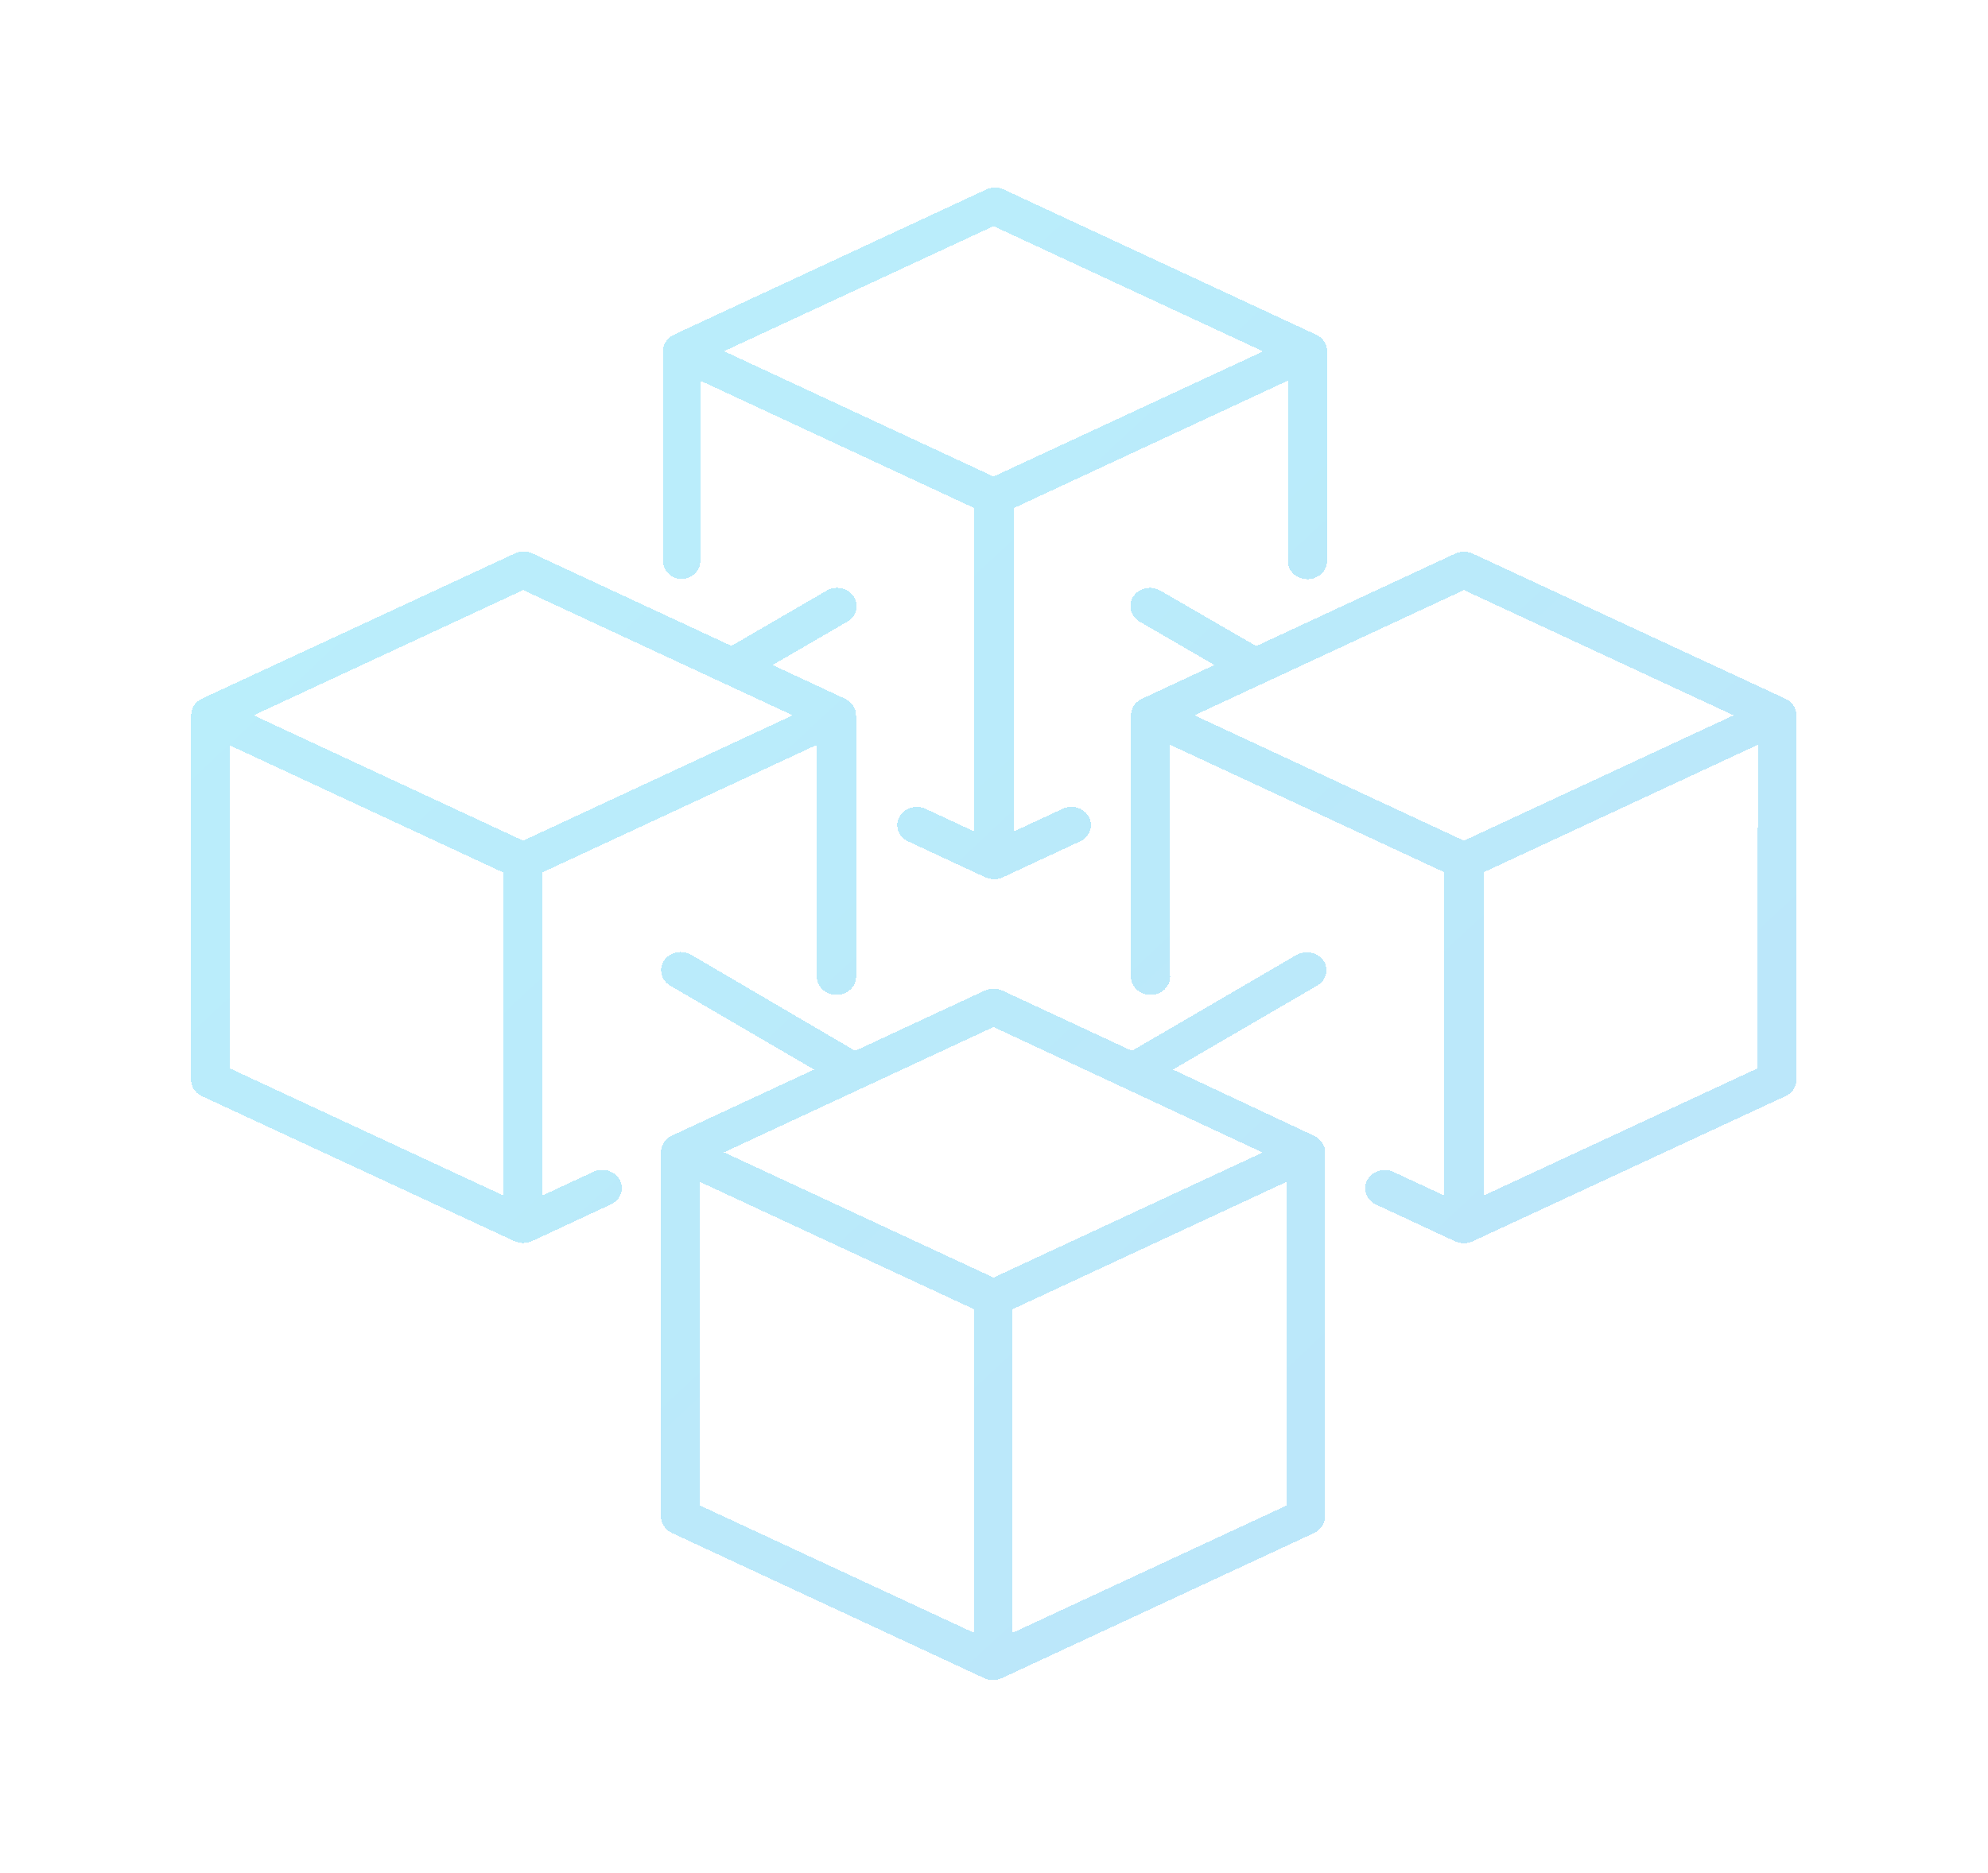 <svg width="260" height="245" viewBox="0 0 260 245" fill="none" xmlns="http://www.w3.org/2000/svg">
<g filter="url(#filter0_d_1771_11300)">
<path fill-rule="evenodd" clip-rule="evenodd" d="M173.095 120.233C172.73 119.702 172.156 119.325 171.495 119.183C170.835 119.04 170.141 119.144 169.562 119.472L148.042 132.015L131.09 124.127C130.734 123.964 130.342 123.88 129.945 123.88C129.548 123.88 129.156 123.964 128.799 124.127L111.848 132.015L90.395 119.447C89.819 119.111 89.122 119.001 88.458 119.143C87.794 119.284 87.218 119.665 86.856 120.202C86.495 120.738 86.377 121.386 86.529 122.003C86.681 122.621 87.091 123.156 87.668 123.493L106.474 134.463L87.818 143.137C87.402 143.342 87.055 143.649 86.815 144.025C86.574 144.401 86.45 144.831 86.454 145.268V192.928C86.453 193.364 86.579 193.793 86.819 194.169C87.059 194.544 87.404 194.851 87.818 195.058L128.731 214.082C129.086 214.251 129.478 214.339 129.877 214.339C130.275 214.339 130.668 214.251 131.022 214.082L171.935 195.058C172.349 194.851 172.694 194.544 172.935 194.169C173.175 193.793 173.301 193.364 173.299 192.928V145.293C173.304 144.856 173.179 144.426 172.939 144.05C172.698 143.674 172.351 143.367 171.935 143.163L153.402 134.463L172.29 123.467C172.857 123.131 173.259 122.6 173.41 121.991C173.56 121.381 173.447 120.741 173.095 120.208V120.233ZM129.945 161.679L165.13 145.319L129.945 128.895L94.691 145.293L129.945 161.679ZM168.294 191.482L132.441 208.146V165.813L168.294 149.136V191.482ZM91.527 191.482L127.381 208.146V165.813L91.527 149.149V191.482Z" fill="url(#paint0_linear_1771_11300)" fill-opacity="0.3" shape-rendering="crispEdges"/>
<path fill-rule="evenodd" clip-rule="evenodd" d="M67.279 156.91L26.298 137.887C25.888 137.675 25.549 137.361 25.321 136.98C25.092 136.599 24.982 136.167 25.003 135.731V88.097C24.998 87.659 25.123 87.229 25.363 86.853C25.604 86.478 25.951 86.171 26.366 85.966L67.348 66.943C67.702 66.773 68.095 66.685 68.493 66.685C68.892 66.685 69.284 66.773 69.639 66.943L95.66 79.041L108.111 71.813C108.688 71.476 109.385 71.367 110.048 71.508C110.712 71.65 111.288 72.031 111.65 72.567C112.012 73.104 112.129 73.752 111.977 74.369C111.825 74.986 111.415 75.522 110.838 75.858L101.047 81.54L110.593 85.991C111.008 86.196 111.356 86.503 111.596 86.879C111.837 87.254 111.961 87.685 111.957 88.122V122.136C111.982 122.462 111.935 122.791 111.818 123.1C111.702 123.409 111.517 123.693 111.277 123.933C111.038 124.173 110.747 124.364 110.424 124.495C110.101 124.626 109.752 124.694 109.4 124.694C109.047 124.694 108.699 124.626 108.375 124.495C108.052 124.364 107.762 124.173 107.522 123.933C107.282 123.693 107.098 123.409 106.981 123.1C106.864 122.791 106.817 122.462 106.843 122.136V91.977L70.975 108.654V150.924L77.521 147.88C77.824 147.725 78.157 147.627 78.501 147.594C78.845 147.561 79.193 147.593 79.523 147.688C79.854 147.783 80.16 147.94 80.424 148.148C80.688 148.356 80.903 148.612 81.058 148.899C81.213 149.187 81.303 149.501 81.324 149.822C81.345 150.143 81.295 150.465 81.179 150.768C81.063 151.071 80.882 151.348 80.647 151.585C80.412 151.821 80.128 152.01 79.813 152.142L69.571 156.91C69.214 157.073 68.822 157.157 68.425 157.157C68.028 157.157 67.636 157.073 67.279 156.91ZM30.008 92.028L65.861 108.705V150.95L30.008 134.285V92.028ZM103.679 88.122L68.425 71.737L33.172 88.122L68.425 104.52L103.679 88.122Z" fill="url(#paint1_linear_1771_11300)" fill-opacity="0.3" shape-rendering="crispEdges"/>
<path fill-rule="evenodd" clip-rule="evenodd" d="M89.032 70.303C89.709 70.303 90.359 70.054 90.84 69.609C91.32 69.165 91.592 68.562 91.596 67.932V44.343L127.449 61.02V103.328L120.903 100.284C120.302 100.05 119.628 100.038 119.018 100.249C118.408 100.46 117.907 100.88 117.617 101.422C117.327 101.965 117.27 102.589 117.457 103.169C117.645 103.749 118.062 104.241 118.626 104.545L128.868 109.314C129.224 109.476 129.616 109.561 130.013 109.561C130.41 109.561 130.802 109.476 131.159 109.314L141.401 104.545C141.964 104.241 142.382 103.749 142.569 103.169C142.756 102.589 142.699 101.965 142.409 101.422C142.119 100.88 141.618 100.46 141.008 100.249C140.398 100.038 139.724 100.05 139.123 100.284L132.577 103.328V61.02L168.43 44.343V67.932C168.43 68.564 168.701 69.171 169.181 69.618C169.662 70.065 170.314 70.316 170.994 70.316C171.674 70.316 172.327 70.065 172.807 69.618C173.288 69.171 173.558 68.564 173.558 67.932V40.487C173.56 40.051 173.434 39.622 173.194 39.246C172.954 38.871 172.608 38.564 172.195 38.357L131.281 19.334C130.927 19.164 130.534 19.076 130.136 19.076C129.737 19.076 129.345 19.164 128.99 19.334L88.077 38.357C87.663 38.564 87.318 38.871 87.078 39.246C86.838 39.622 86.712 40.051 86.713 40.487V67.932C86.714 68.524 86.951 69.096 87.38 69.534C87.809 69.972 88.397 70.247 89.032 70.303ZM165.198 40.513L129.945 24.127L94.691 40.487L129.945 56.886L165.198 40.513Z" fill="url(#paint2_linear_1771_11300)" fill-opacity="0.3" shape-rendering="crispEdges"/>
<path fill-rule="evenodd" clip-rule="evenodd" d="M192.61 66.968L233.592 85.991C234.005 86.198 234.349 86.505 234.587 86.881C234.825 87.257 234.948 87.686 234.942 88.122V135.782C234.951 136.22 234.828 136.652 234.587 137.028C234.346 137.405 233.997 137.711 233.578 137.912L192.597 156.936C192.24 157.098 191.848 157.182 191.451 157.182C191.054 157.182 190.662 157.098 190.305 156.936L180.064 152.167C179.748 152.036 179.464 151.846 179.229 151.61C178.994 151.374 178.813 151.096 178.697 150.793C178.581 150.49 178.531 150.168 178.552 149.847C178.573 149.526 178.664 149.213 178.818 148.925C178.973 148.637 179.189 148.382 179.452 148.173C179.716 147.965 180.022 147.809 180.353 147.714C180.683 147.618 181.031 147.586 181.375 147.619C181.719 147.653 182.052 147.75 182.355 147.906L188.901 150.95V108.654L153.034 91.977V122.136C153.059 122.462 153.012 122.791 152.895 123.1C152.778 123.409 152.594 123.693 152.354 123.933C152.114 124.173 151.824 124.364 151.501 124.495C151.178 124.626 150.829 124.694 150.476 124.694C150.124 124.694 149.775 124.626 149.452 124.495C149.129 124.364 148.839 124.173 148.599 123.933C148.359 123.693 148.175 123.409 148.058 123.1C147.941 122.791 147.894 122.462 147.919 122.136V88.122C147.915 87.685 148.04 87.254 148.28 86.879C148.521 86.503 148.868 86.196 149.283 85.991L158.83 81.54L149.038 75.858C148.752 75.692 148.504 75.474 148.309 75.219C148.114 74.963 147.974 74.674 147.899 74.369C147.824 74.063 147.814 73.747 147.87 73.438C147.926 73.129 148.047 72.833 148.226 72.567C148.405 72.302 148.639 72.071 148.914 71.89C149.189 71.708 149.499 71.578 149.828 71.508C150.156 71.438 150.497 71.429 150.829 71.481C151.161 71.533 151.48 71.646 151.765 71.813L164.298 79.067L190.319 66.968C190.674 66.799 191.066 66.711 191.465 66.711C191.863 66.711 192.256 66.799 192.61 66.968ZM191.465 104.52L156.211 88.122L191.465 71.737L226.732 88.122L191.465 104.52ZM194.042 150.95L229.882 134.298L229.896 91.977L194.042 108.654V150.95Z" fill="url(#paint3_linear_1771_11300)" fill-opacity="0.3" shape-rendering="crispEdges"/>
</g>
<defs>
<filter id="filter0_d_1771_11300" x="0.588" y="0.12" width="258.765" height="244.086" filterUnits="userSpaceOnUse" color-interpolation-filters="sRGB">
<feFlood flood-opacity="0" result="BackgroundImageFix"/>
<feColorMatrix in="SourceAlpha" type="matrix" values="0 0 0 0 0 0 0 0 0 0 0 0 0 0 0 0 0 0 127 0" result="hardAlpha"/>
<feOffset dy="5.455"/>
<feGaussianBlur stdDeviation="12.206"/>
<feComposite in2="hardAlpha" operator="out"/>
<feColorMatrix type="matrix" values="0 0 0 0 0.141 0 0 0 0 0.047 0 0 0 0 0.392 0 0 0 1 0"/>
<feBlend mode="normal" in2="BackgroundImageFix" result="effect1_dropShadow_1771_11300"/>
<feBlend mode="normal" in="SourceGraphic" in2="effect1_dropShadow_1771_11300" result="shape"/>
</filter>
<linearGradient id="paint0_linear_1771_11300" x1="-299.276" y1="-154.616" x2="824.283" y2="1053.58" gradientUnits="userSpaceOnUse">
<stop stop-color="#0DFEF6"/>
<stop offset="0.26" stop-color="#1AC3F2"/>
<stop offset="0.51" stop-color="#268EEF"/>
<stop offset="1" stop-color="#E439F7"/>
</linearGradient>
<linearGradient id="paint1_linear_1771_11300" x1="-299.276" y1="-154.616" x2="824.283" y2="1053.58" gradientUnits="userSpaceOnUse">
<stop stop-color="#0DFEF6"/>
<stop offset="0.26" stop-color="#1AC3F2"/>
<stop offset="0.51" stop-color="#268EEF"/>
<stop offset="1" stop-color="#E439F7"/>
</linearGradient>
<linearGradient id="paint2_linear_1771_11300" x1="-299.276" y1="-154.616" x2="824.283" y2="1053.58" gradientUnits="userSpaceOnUse">
<stop stop-color="#0DFEF6"/>
<stop offset="0.26" stop-color="#1AC3F2"/>
<stop offset="0.51" stop-color="#268EEF"/>
<stop offset="1" stop-color="#E439F7"/>
</linearGradient>
<linearGradient id="paint3_linear_1771_11300" x1="-299.276" y1="-154.616" x2="824.283" y2="1053.58" gradientUnits="userSpaceOnUse">
<stop stop-color="#0DFEF6"/>
<stop offset="0.26" stop-color="#1AC3F2"/>
<stop offset="0.51" stop-color="#268EEF"/>
<stop offset="1" stop-color="#E439F7"/>
</linearGradient>
</defs>
</svg>
